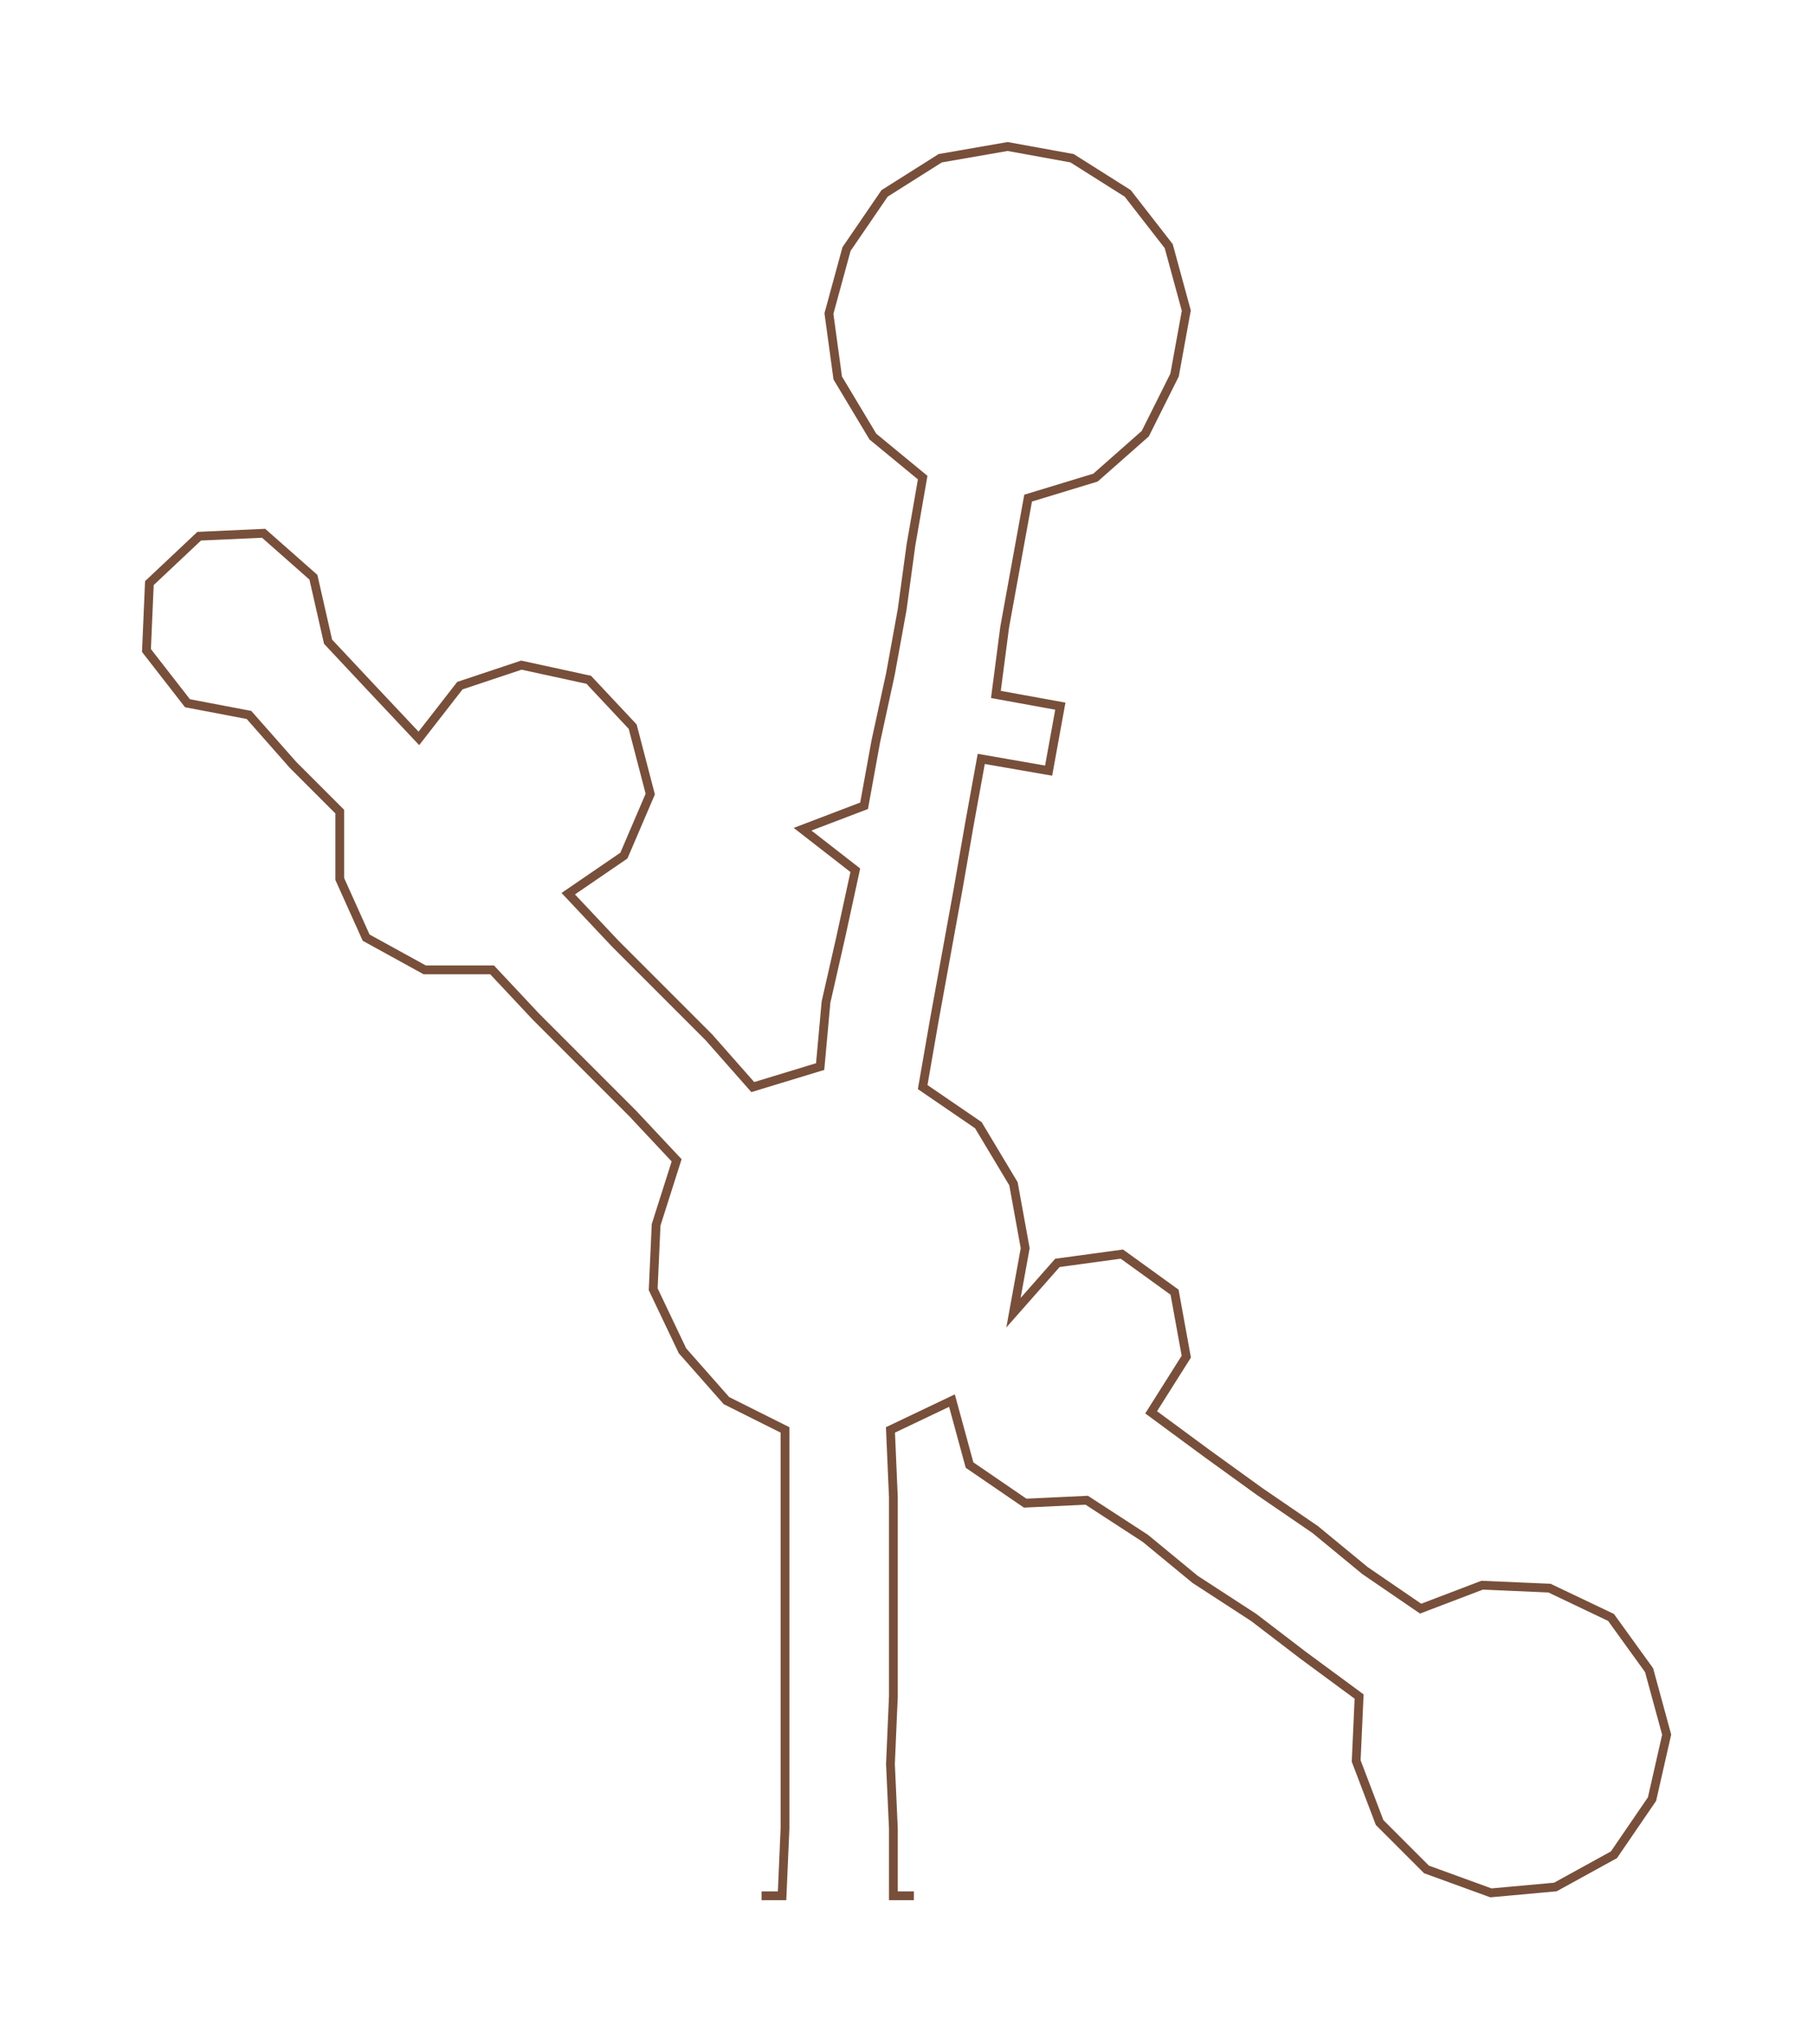 <ns0:svg xmlns:ns0="http://www.w3.org/2000/svg" width="266.35px" height="300px" viewBox="0 0 619.3 697.54"><ns0:path style="stroke:#784f3a;stroke-width:3px;fill:none;" d="M260 647 L260 647 L267 647 L268 624 L268 602 L268 579 L268 556 L268 534 L268 511 L268 488 L248 478 L233 461 L223 440 L224 418 L231 396 L216 380 L199 363 L183 347 L168 331 L145 331 L125 320 L116 300 L116 277 L100 261 L85 244 L64 240 L50 222 L51 199 L68 183 L90 182 L107 197 L112 219 L127 235 L143 252 L157 234 L178 227 L201 232 L216 248 L222 271 L213 292 L194 305 L210 322 L226 338 L242 354 L257 371 L280 364 L282 342 L287 320 L292 297 L274 283 L295 275 L299 253 L304 230 L308 208 L311 186 L315 163 L298 149 L286 129 L283 107 L289 85 L302 66 L321 54 L344 50 L366 54 L385 66 L399 84 L405 106 L401 128 L391 148 L374 163 L351 170 L347 192 L343 214 L340 237 L362 241 L358 263 L335 259 L331 281 L327 304 L323 326 L319 348 L315 371 L334 384 L346 404 L350 426 L346 448 L361 431 L383 428 L401 441 L405 463 L393 482 L412 496 L430 509 L449 522 L466 536 L485 549 L506 541 L529 542 L550 552 L563 570 L569 592 L564 614 L551 633 L531 644 L509 646 L487 638 L471 622 L463 601 L464 579 L445 565 L428 552 L408 539 L391 525 L371 512 L350 513 L331 500 L325 478 L304 488 L305 511 L305 534 L305 556 L305 579 L304 602 L305 624 L305 647 L312 647" /></ns0:svg>